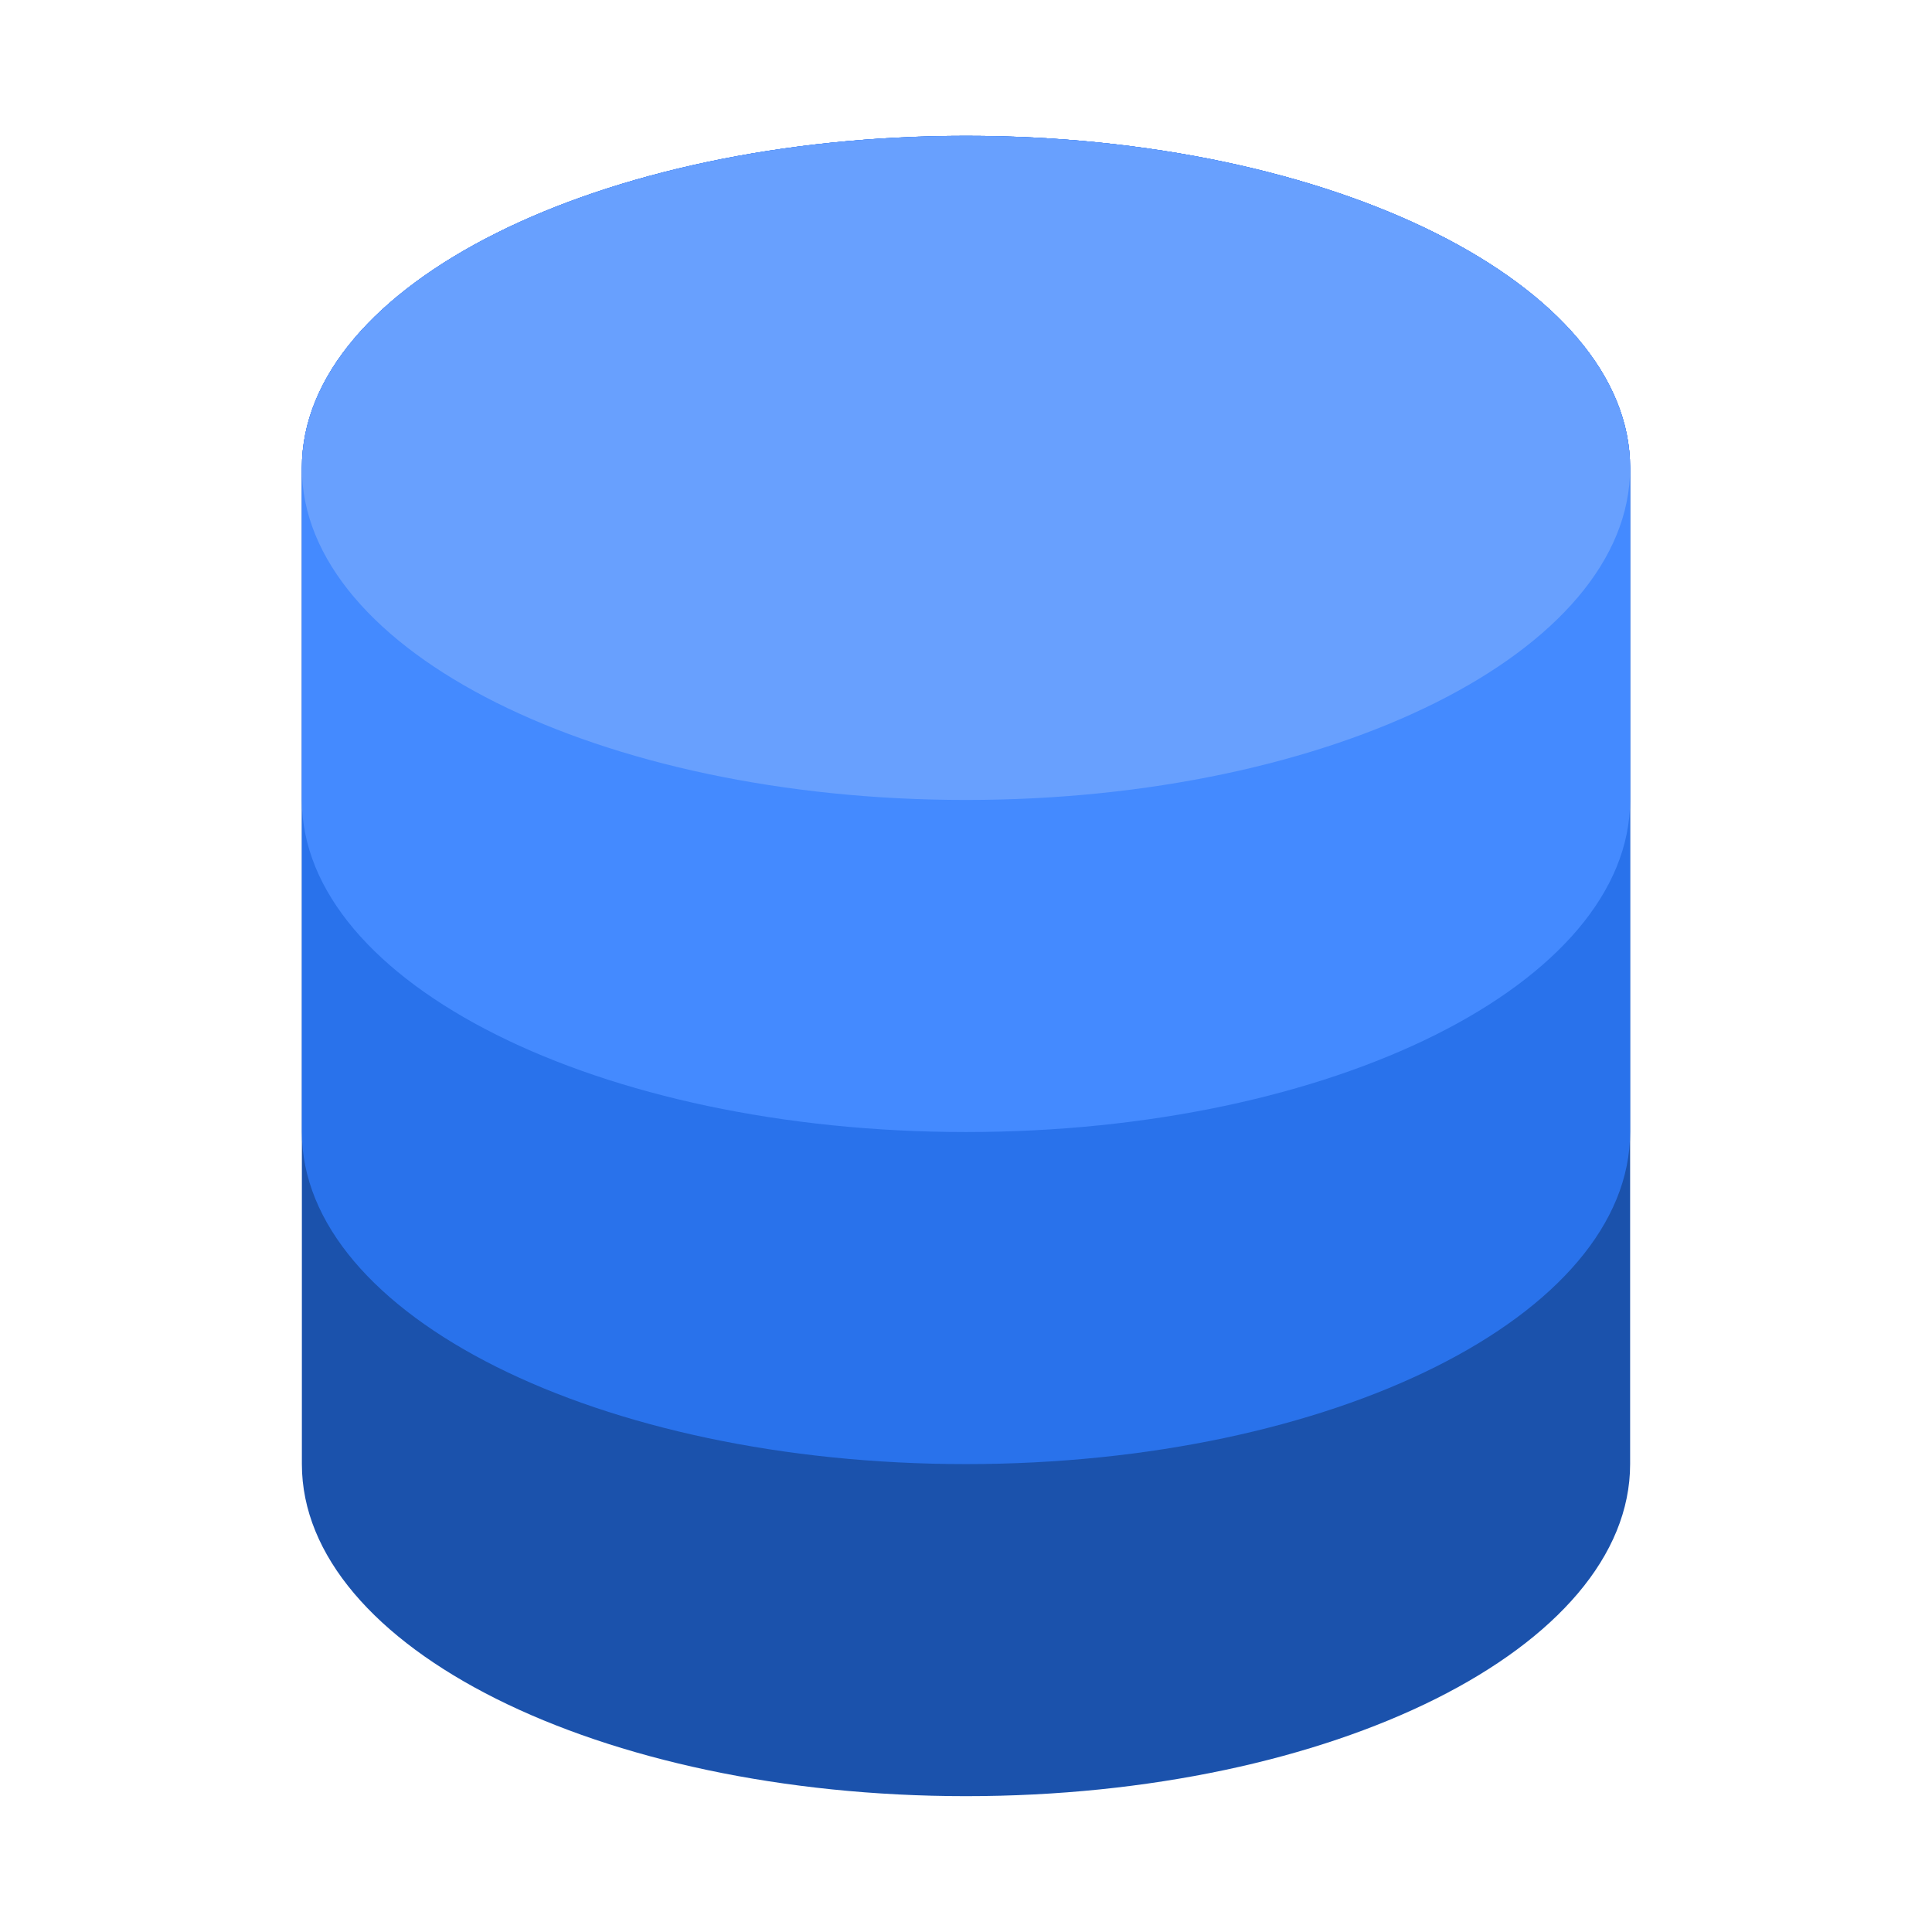 <?xml version="1.0" encoding="utf-8"?>
<svg width="128" height="128" viewBox="0 0 128 128" xmlns="http://www.w3.org/2000/svg">
<path d="M88 22C88 9.85 68.3 0 44 0C19.7 0 0 9.85 0 22L0 88C0 100.15 19.7 110 44 110C68.3 110 88 100.15 88 88L88 22Z" fill="#1B52AC" transform="translate(20 9)"/>
<path d="M88 22C88 9.85 68.3 0 44 0C19.7 0 0 9.85 0 22L0 66C0 78.15 19.7 88 44 88C68.3 88 88 78.15 88 66L88 22L88 22Z" fill="#2972EB" transform="translate(20 9)"/>
<path d="M0 22L0 44C0 56.15 19.7 66 44 66C68.3 66 88 56.15 88 44L88 22C88 9.85 68.3 0 44 0C19.7 0 0 9.85 0 22L0 22Z" fill="#448AFF" transform="translate(20 9)"/>
<path d="M0 22C0 9.85 19.7 0 44 0C68.3 0 88 9.85 88 22C88 34.15 68.3 44 44 44C19.7 44 0 34.15 0 22L0 22Z" fill="#68A0FE" transform="translate(20 9)"/>
</svg>